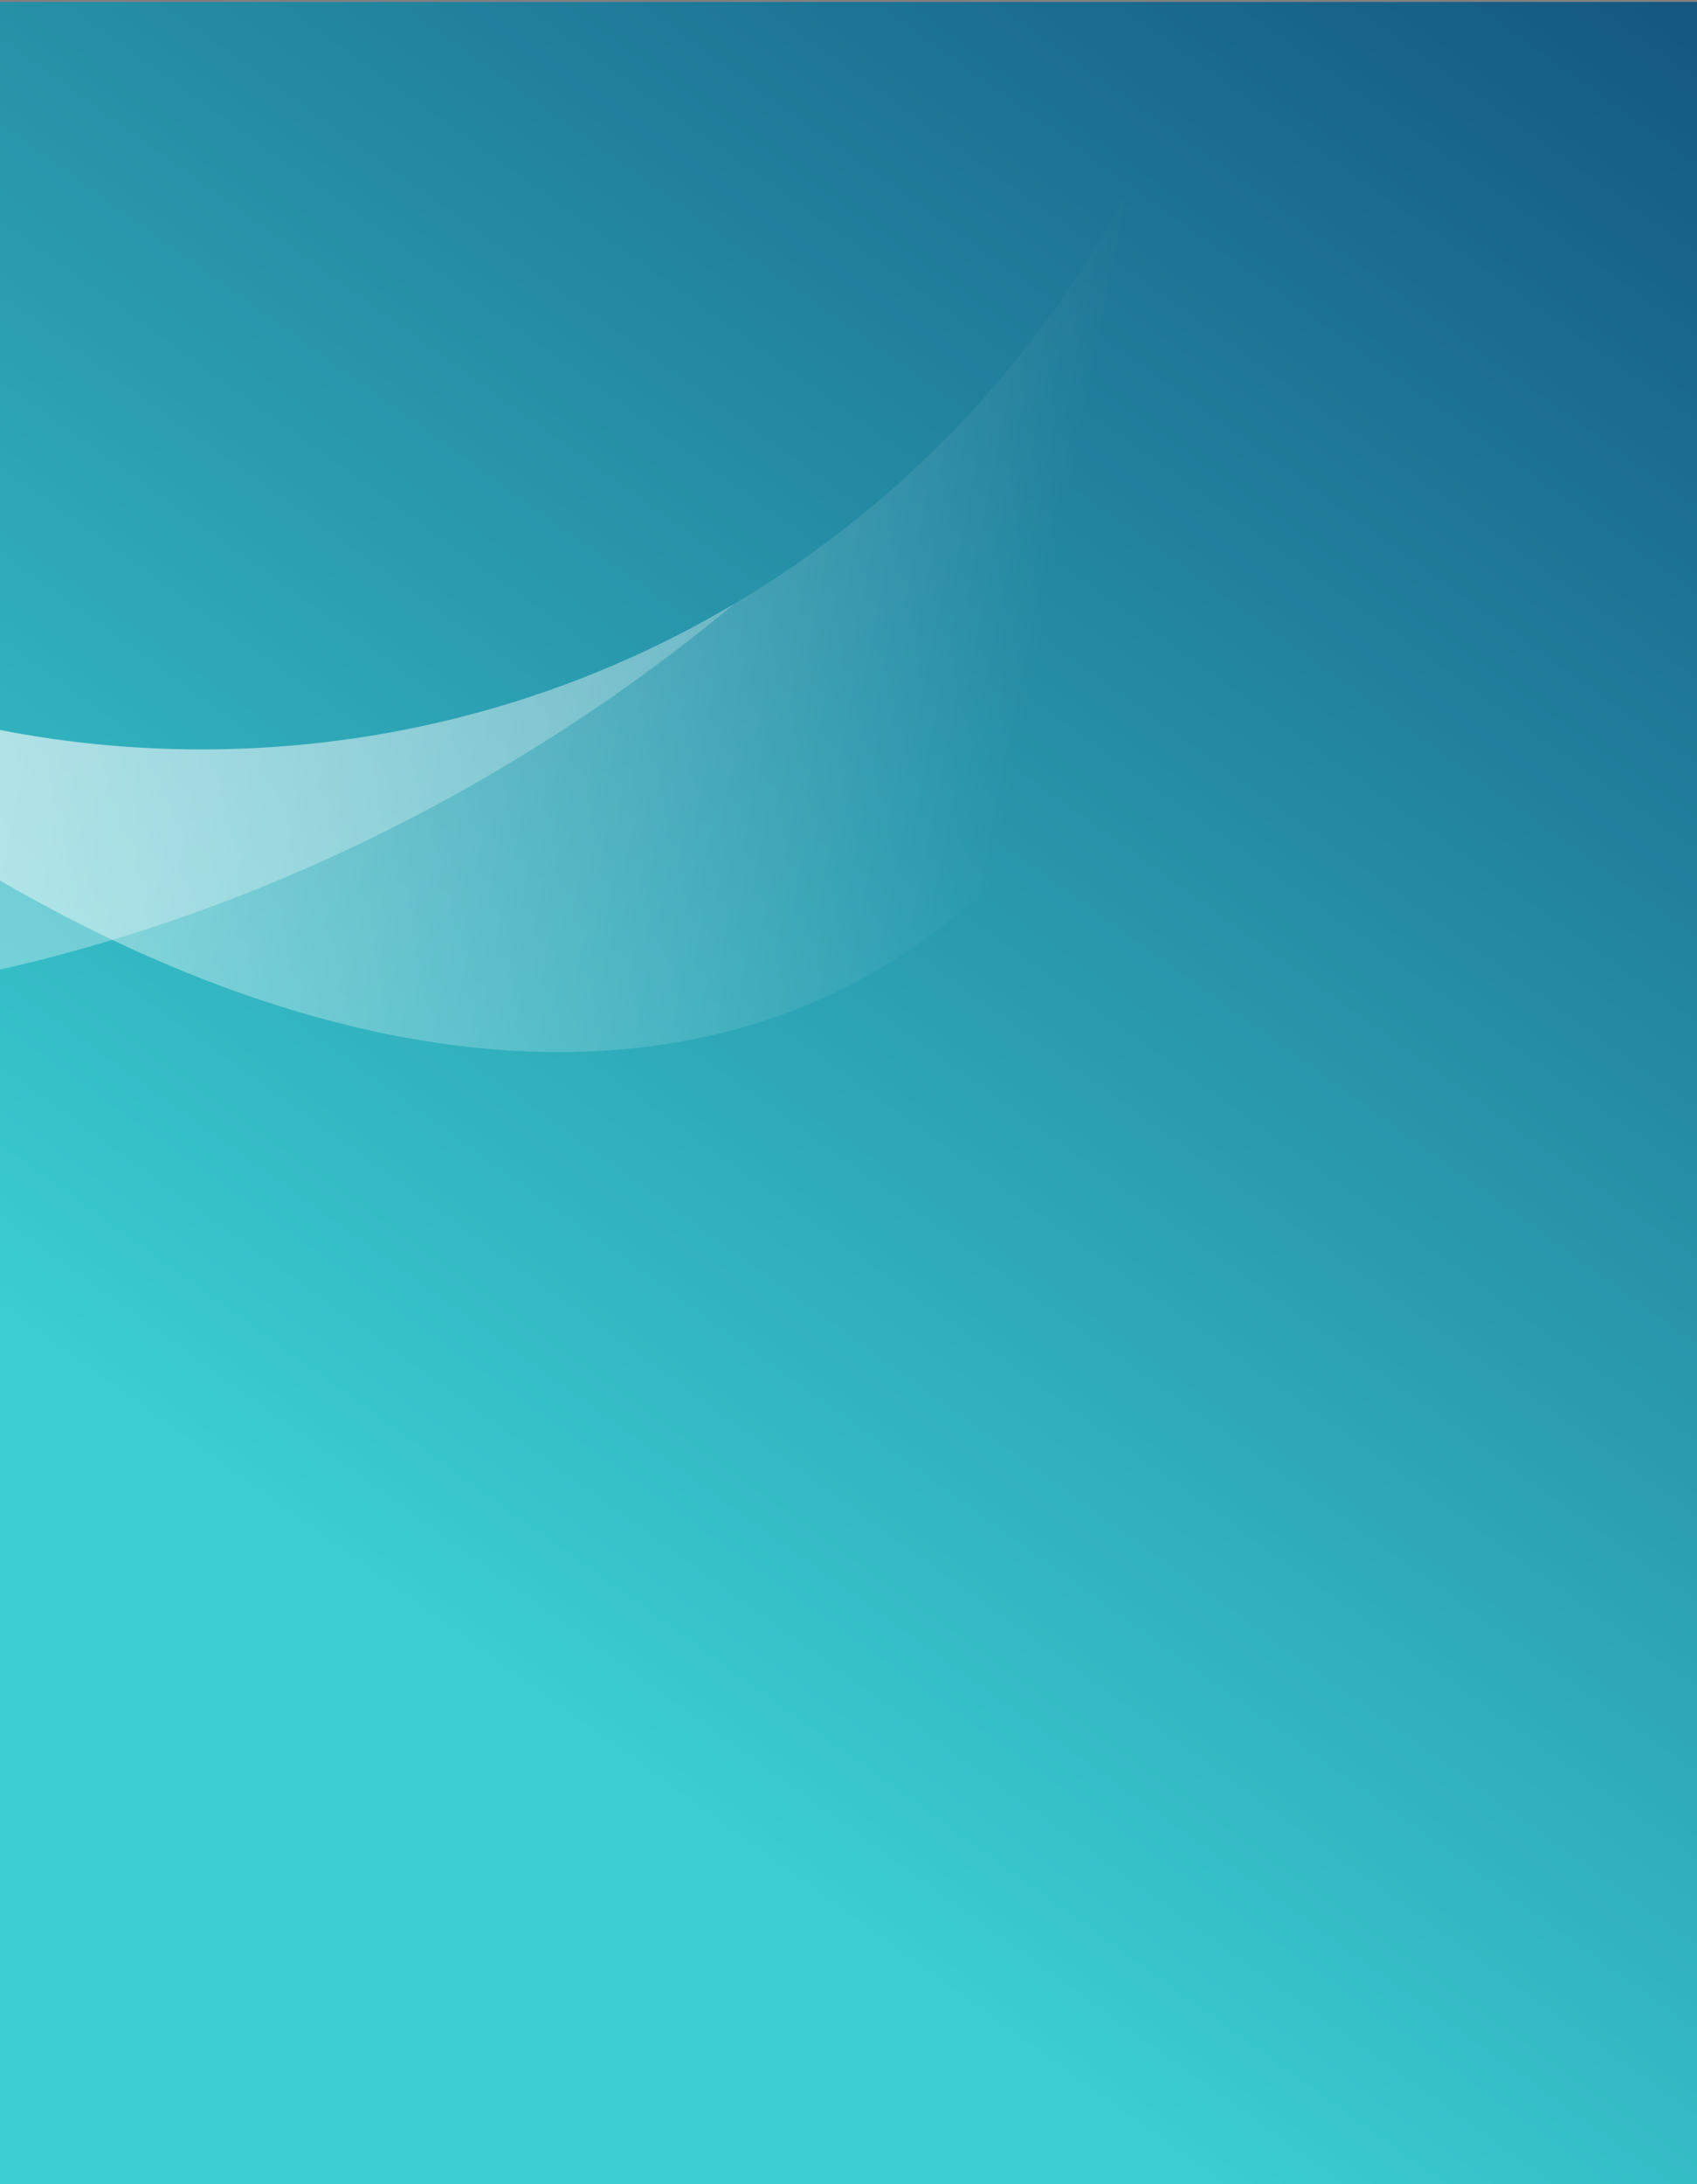 <?xml version="1.0" encoding="UTF-8"?>
<svg width="768px" height="988px" viewBox="0 0 768 988" version="1.1" xmlns="http://www.w3.org/2000/svg" xmlns:xlink="http://www.w3.org/1999/xlink">
    <rect x="0" y="0" width="768" height="988" fill="#808080" stroke="none"/>
    <!-- Generator: Sketch 51.3 (57544) - http://www.bohemiancoding.com/sketch -->
    <title>Group 17</title>
    <desc>Created with Sketch.</desc>
    <defs>
        <linearGradient x1="89.773%" y1="0%" x2="44.552%" y2="76.877%" id="linearGradient-1">
            <stop stop-color="#105580" offset="0%"></stop>
            <stop stop-color="#38D0D4" offset="100%"></stop>
        </linearGradient>
        <linearGradient x1="91.267%" y1="86.298%" x2="6.455%" y2="64.649%" id="linearGradient-2">
            <stop stop-color="#FFFFFF" stop-opacity="0" offset="0%"></stop>
            <stop stop-color="#FFFFFF" offset="100%"></stop>
        </linearGradient>
        <linearGradient x1="131.799%" y1="-31.975%" x2="8.697%" y2="67.141%" id="linearGradient-3">
            <stop stop-color="#FFFFFF" stop-opacity="0" offset="0%"></stop>
            <stop stop-color="#FFFFFF" offset="100%"></stop>
        </linearGradient>
    </defs>
    <g id="01-Ficha-bootcamp" stroke="none" stroke-width="1" fill="none" fill-rule="evenodd">
        <g id="01-T-Ficha-Bootcamp-Scroll-Navegación" transform="translate(0, -97)">
            <g id="Navegación-cursos" transform="translate(-558, -761)">
                <g id="Navegación">
                    <g id="Group-19">
                        <g id="Group-17">
                            <polygon id="Rectangle-2" fill="url(#linearGradient-1)" opacity="0.97" points="488 858.906 1420 858.906 1420 1954 488 1954"></polygon>
                            <path d="M1101.067,865.641 C1126.693,1056.451 1080.795,1218.427 961.814,1292.774 C802.518,1392.313 559.47,1305.253 357.852,1096.809 C438.196,1159.591 539.345,1197.008 649.237,1197.008 C861.288,1197.008 1040.78,1057.688 1101.067,865.641 Z M220.801,925.485 C214.662,916.214 208.612,906.811 202.656,897.28 C-13.241,551.772 -23.393,168.662 179.981,41.58 C350.972,-65.267 618.461,42.888 827.626,285.386 C772.569,262.989 712.345,250.649 649.237,250.649 C387.752,250.649 175.776,462.499 175.776,723.829 C175.776,795.955 191.923,864.311 220.801,925.485 Z" id="Combined-Shape" fill="url(#linearGradient-2)"></path>
                            <path d="M890.221,1131.217 C855.804,1159.906 817.94,1186.434 776.936,1210.107 C492.556,1374.294 164.817,1339.031 44.91,1131.346 C-53.678,960.587 18.927,726.434 205.926,557.309 C186.437,609.106 175.776,665.223 175.776,723.829 C175.776,985.159 387.752,1197.008 649.237,1197.008 C737.236,1197.008 819.628,1173.015 890.221,1131.217 Z" id="Combined-Shape" fill="url(#linearGradient-3)" opacity="0.388"></path>
                        </g>
                    </g>
                </g>
            </g>
        </g>
    </g>
</svg>